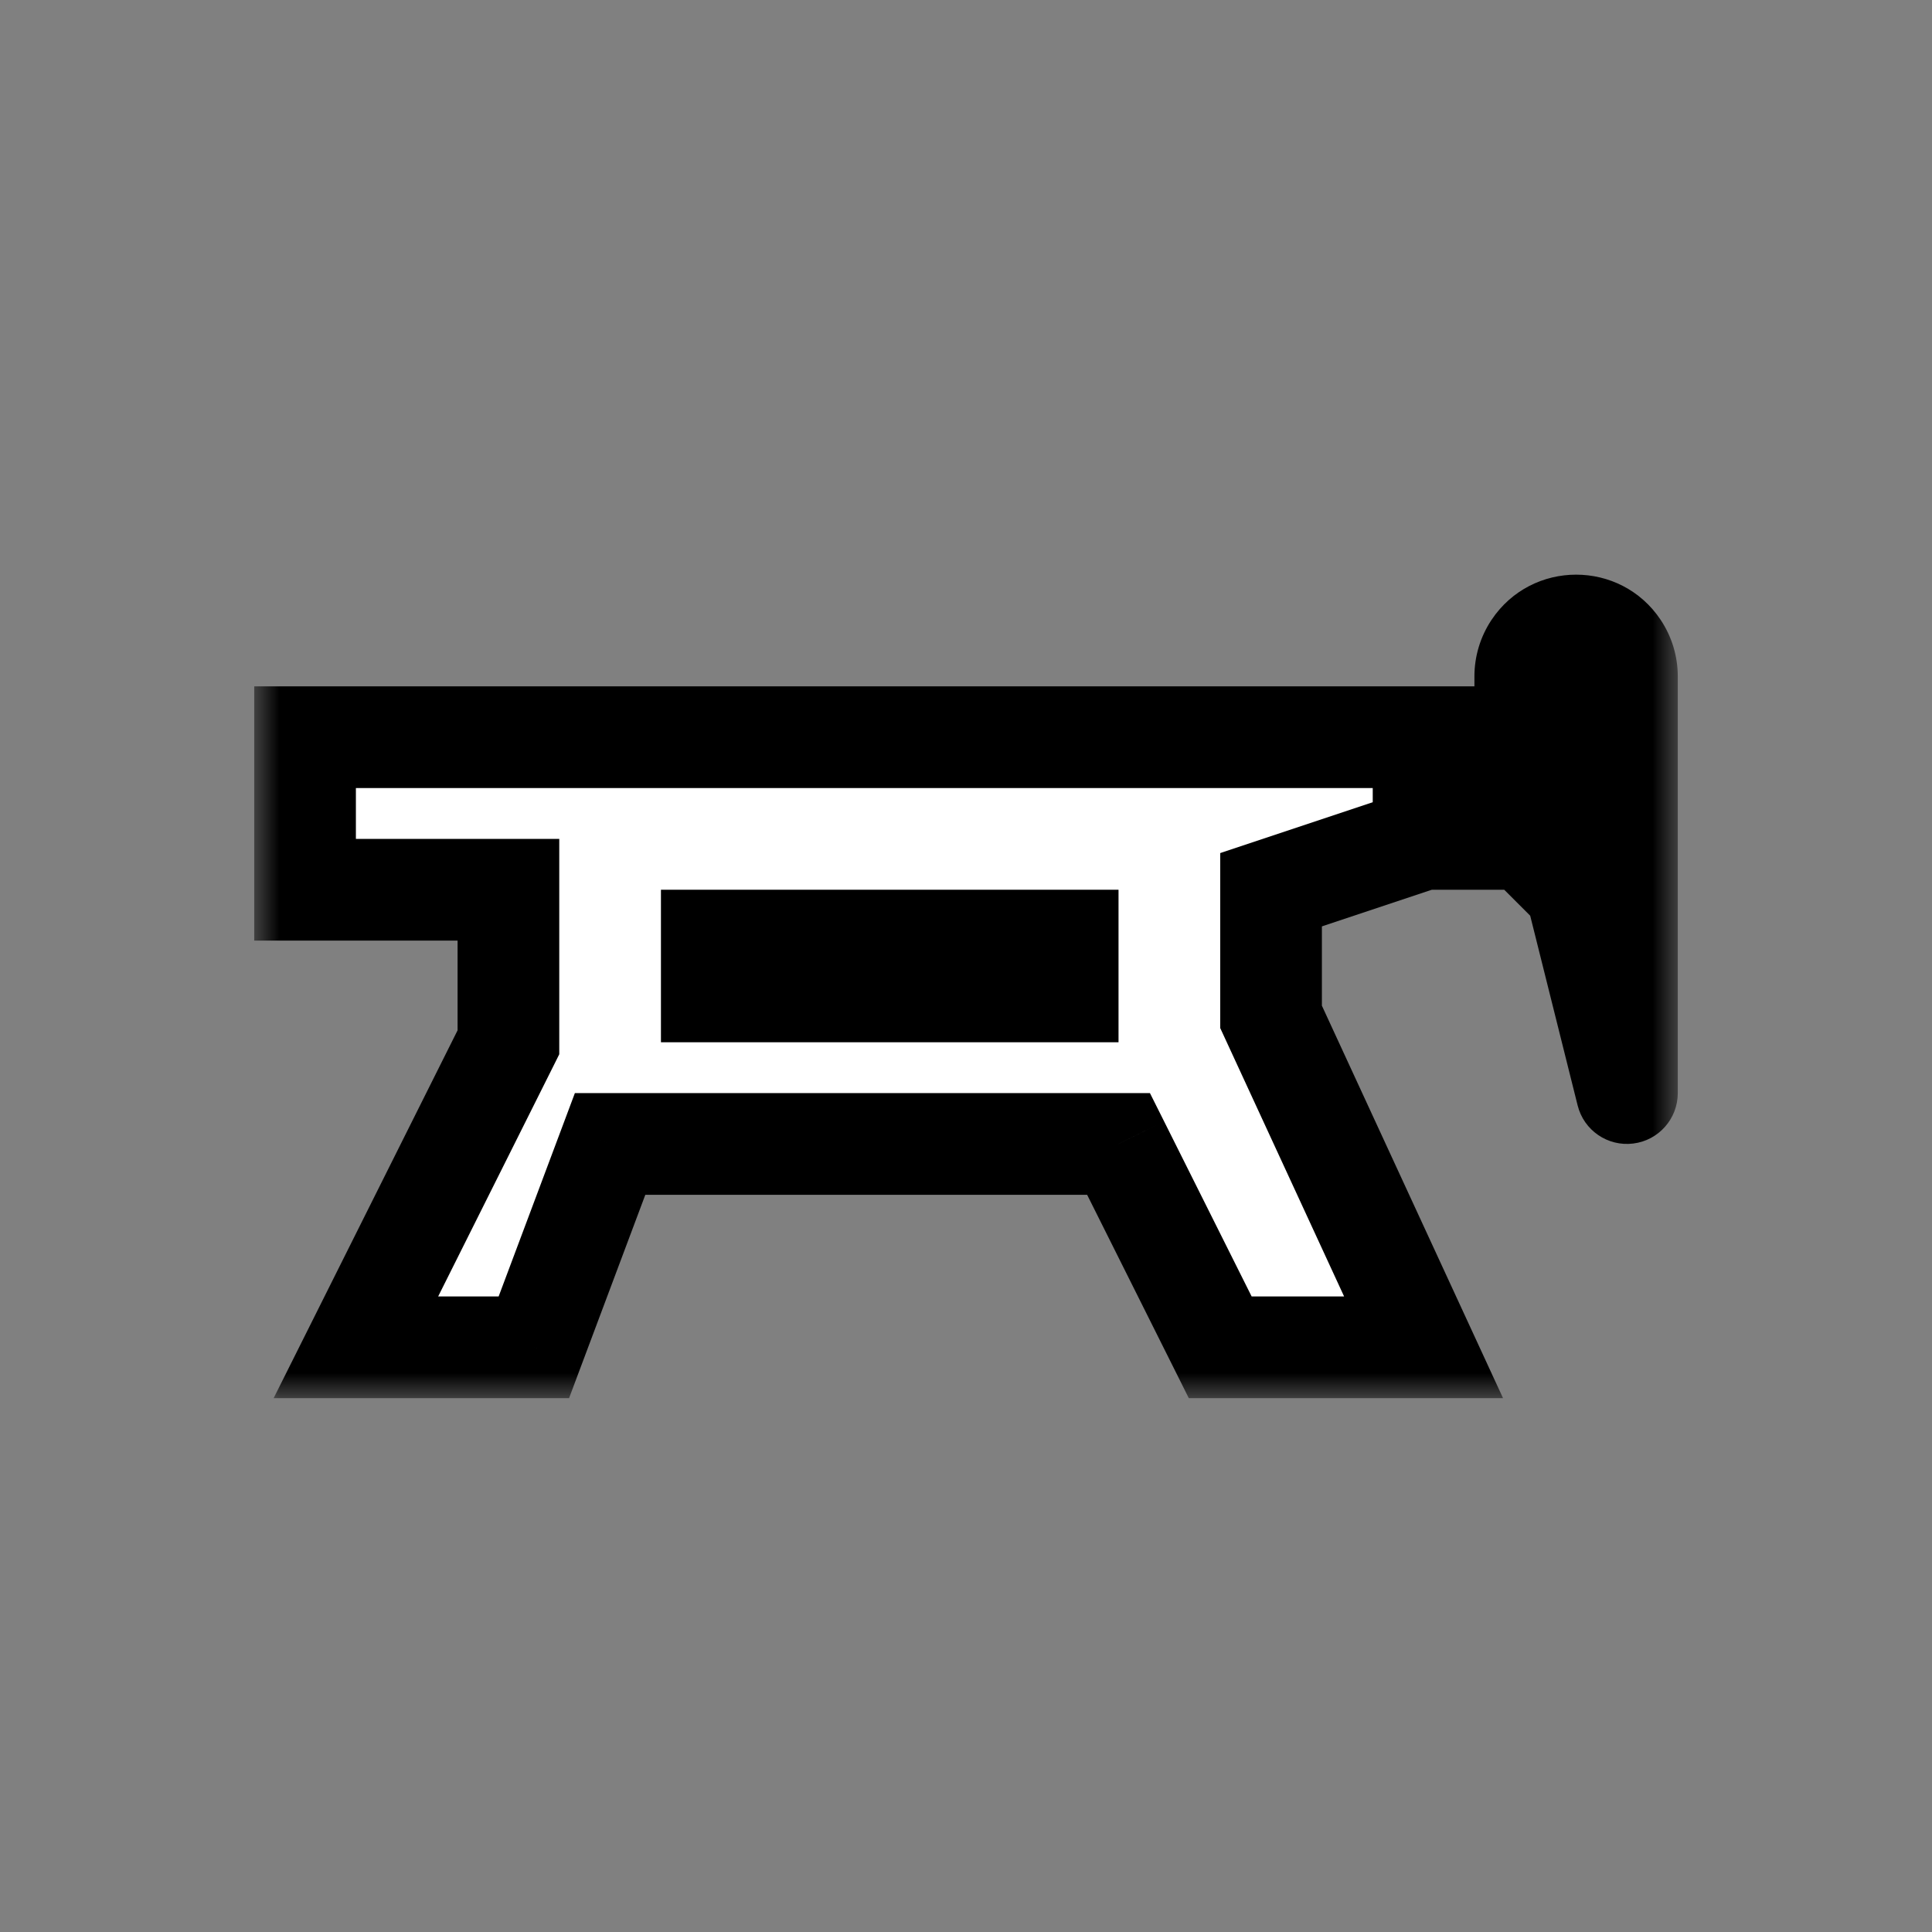 <svg width="38" height="38" viewBox="0 0 38 38" fill="none" xmlns="http://www.w3.org/2000/svg">
<rect x="0" y="0" width="38" height="38" fill="#808080" stroke="none"/>
<mask id="path-1-outside-1_602_509" maskUnits="userSpaceOnUse" x="5" y="10.5" width="28" height="17" fill="black">
<rect fill="white" x="5" y="10.5" width="28" height="17"/>
<path d="M28 14.5H6V17.5H10V20.5L7 26.5H10.5L12 22.5H22L24 26.5H28L25 20V17.5L28 16.5H30L31 17.5L32 21.5V13.303C32 13.105 31.942 12.912 31.832 12.748C31.436 12.154 30.564 12.154 30.168 12.748C30.058 12.912 30 13.105 30 13.303V15.5H28V14.5Z"/>
</mask>
<path d="M28 14.5H6V17.5H10V20.5L7 26.5H10.5L12 22.5H22L24 26.5H28L25 20V17.5L28 16.5H30L31 17.5L32 21.5V13.303C32 13.105 31.942 12.912 31.832 12.748C31.436 12.154 30.564 12.154 30.168 12.748C30.058 12.912 30 13.105 30 13.303V15.5H28V14.5Z" fill="white"/>
<path d="M6 14.5V13.5H5V14.5H6ZM28 14.5H29V13.5H28V14.5ZM28 15.5H27V16.5H28V15.5ZM30 15.5V16.5H31V15.5H30ZM32 21.5L31.03 21.742C31.152 22.233 31.621 22.554 32.122 22.492C32.623 22.431 33 22.005 33 21.5H32ZM31 17.5L31.97 17.258L31.903 16.989L31.707 16.793L31 17.5ZM30 16.5L30.707 15.793L30.414 15.5H30V16.5ZM28 16.5V15.5H27.838L27.684 15.551L28 16.5ZM25 17.5L24.684 16.551L24 16.779V17.5H25ZM25 20H24V20.22L24.092 20.419L25 20ZM28 26.5V27.5H29.563L28.908 26.081L28 26.5ZM24 26.5L23.106 26.947L23.382 27.5H24V26.5ZM22 22.5L22.895 22.053L22.618 21.5H22V22.5ZM12 22.5V21.5H11.307L11.064 22.149L12 22.5ZM10.5 26.5V27.5H11.193L11.436 26.851L10.5 26.5ZM7 26.5L6.106 26.053L5.382 27.5H7V26.5ZM10 20.5L10.895 20.947L11 20.736V20.5H10ZM10 17.5H11V16.5H10V17.5ZM6 17.5H5V18.5H6V17.5ZM31.832 12.748L31 13.303L31 13.303L31.832 12.748ZM30.168 12.748L31 13.303L31 13.303L30.168 12.748ZM6 15.5H28V13.5H6V15.5ZM27 14.5V15.5H29V14.5H27ZM28 16.5H30V14.5H28V16.5ZM31 15.5V13.303H29V15.5H31ZM31 13.303V21.5H33V13.303H31ZM32.97 21.258L31.97 17.258L30.03 17.742L31.03 21.742L32.97 21.258ZM31.707 16.793L30.707 15.793L29.293 17.207L30.293 18.207L31.707 16.793ZM30 15.5H28V17.5H30V15.5ZM27.684 15.551L24.684 16.551L25.316 18.449L28.316 17.449L27.684 15.551ZM24 17.5V20H26V17.5H24ZM24.092 20.419L27.092 26.919L28.908 26.081L25.908 19.581L24.092 20.419ZM28 25.5H24V27.5H28V25.5ZM24.895 26.053L22.895 22.053L21.106 22.947L23.106 26.947L24.895 26.053ZM22 21.5H12V23.5H22V21.5ZM11.064 22.149L9.564 26.149L11.436 26.851L12.936 22.851L11.064 22.149ZM10.5 25.5H7V27.5H10.5V25.5ZM7.894 26.947L10.895 20.947L9.106 20.053L6.106 26.053L7.894 26.947ZM11 20.5V17.5H9V20.5H11ZM10 16.5H6V18.5H10V16.5ZM7 17.5V14.5H5V17.5H7ZM31 13.303L31 13.303H33C33 12.908 32.883 12.522 32.664 12.193L31 13.303ZM31 13.303L32.664 12.193C31.872 11.006 30.128 11.006 29.336 12.193L31 13.303ZM31 13.303L31 13.303L29.336 12.193C29.117 12.522 29 12.908 29 13.303H31Z" fill="black" mask="url(#path-1-outside-1_602_509)"/>
<path d="M22 20.5V17.5H13V20.5H22Z" fill="black"/>
</svg>
